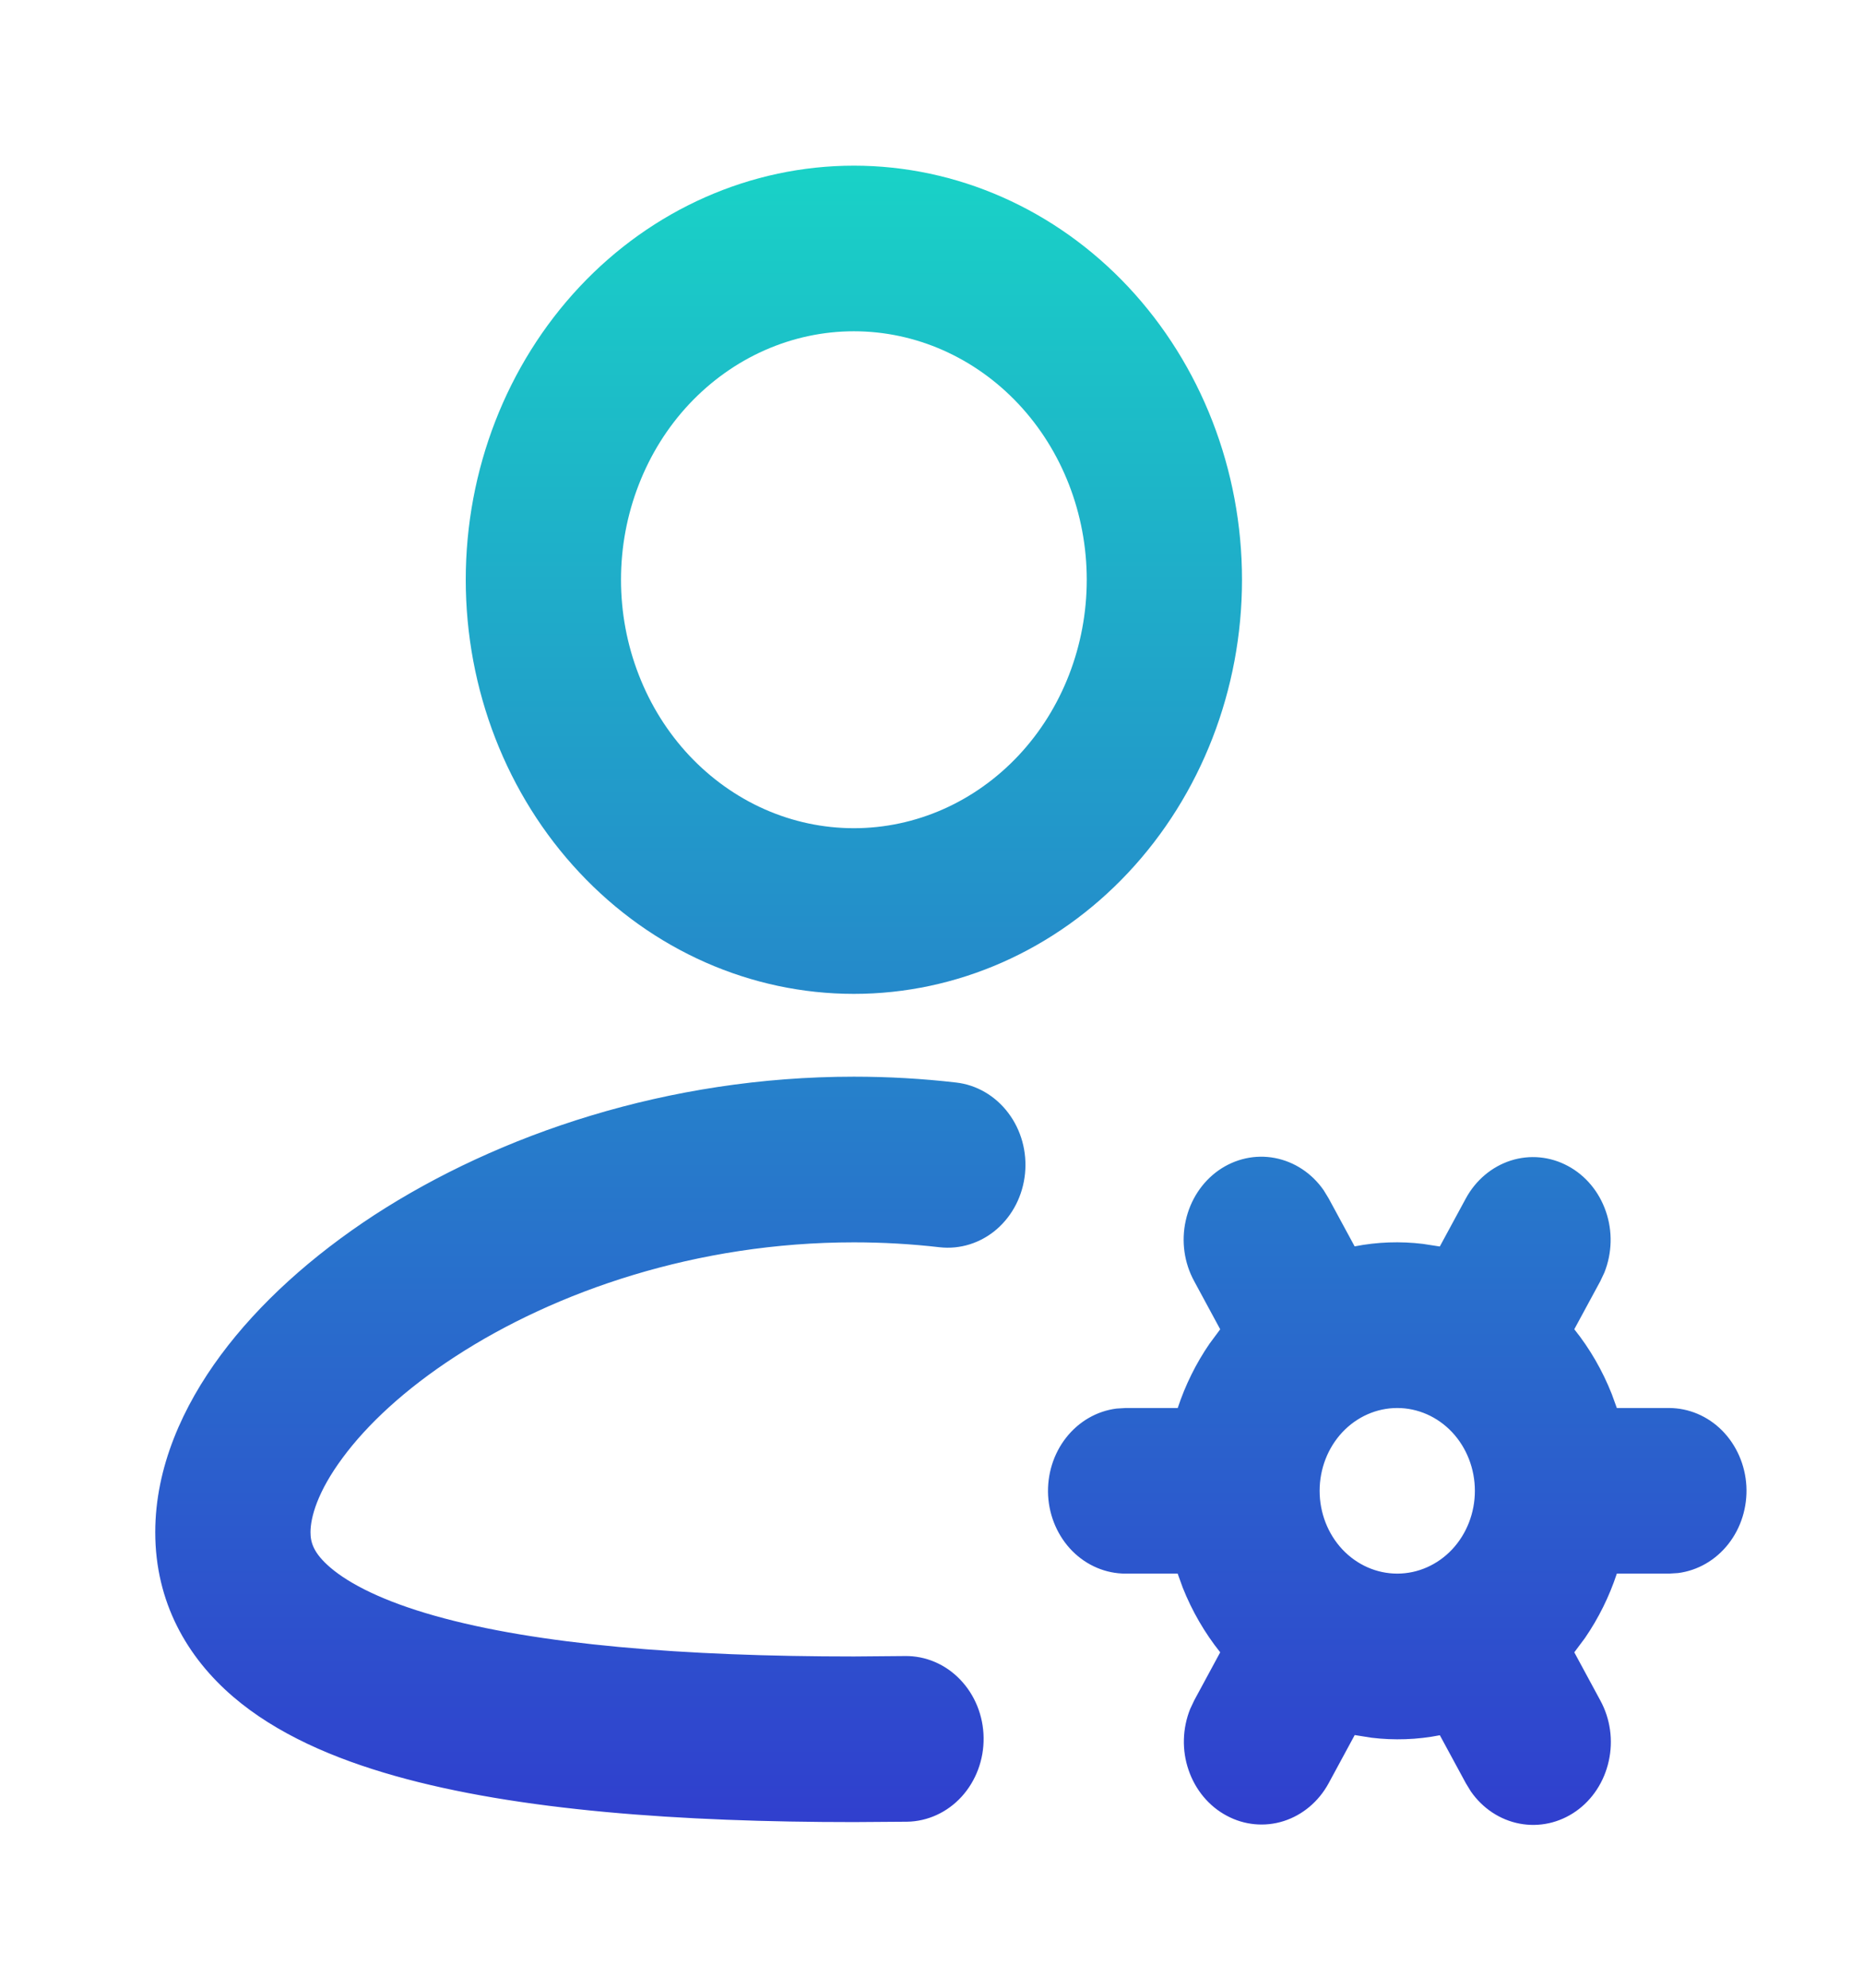 <svg width="30" height="32" viewBox="0 0 30 32" fill="none" xmlns="http://www.w3.org/2000/svg">
<g clip-path="url(#clip0_32_142)">
<path fill-rule="evenodd" clip-rule="evenodd" d="M23.605 19.292C23.765 18.998 24.024 18.781 24.329 18.683C24.634 18.586 24.963 18.617 25.247 18.77C25.532 18.922 25.751 19.185 25.86 19.504C25.97 19.823 25.96 20.174 25.835 20.487L25.77 20.625L25.351 21.399C25.601 21.711 25.804 22.063 25.954 22.441L26.036 22.667H26.875C27.194 22.667 27.5 22.797 27.732 23.03C27.963 23.264 28.103 23.583 28.122 23.922C28.14 24.261 28.037 24.595 27.832 24.856C27.628 25.116 27.338 25.284 27.021 25.324L26.875 25.333H26.036C25.914 25.703 25.741 26.052 25.524 26.368L25.351 26.6L25.77 27.375C25.931 27.669 25.98 28.018 25.906 28.35C25.833 28.682 25.644 28.972 25.377 29.159C25.11 29.346 24.786 29.418 24.471 29.358C24.157 29.299 23.875 29.113 23.685 28.839L23.605 28.708L23.186 27.935C22.82 28.007 22.449 28.019 22.086 27.975L21.815 27.932L21.395 28.708C21.235 29.002 20.976 29.22 20.671 29.317C20.366 29.414 20.037 29.383 19.753 29.23C19.468 29.078 19.249 28.815 19.14 28.496C19.03 28.177 19.04 27.826 19.165 27.513L19.23 27.375L19.649 26.6C19.4 26.288 19.196 25.937 19.046 25.56L18.964 25.333H18.125C17.806 25.333 17.5 25.203 17.268 24.97C17.037 24.736 16.897 24.418 16.878 24.078C16.86 23.739 16.963 23.405 17.168 23.144C17.372 22.884 17.662 22.716 17.979 22.676L18.125 22.667H18.965C19.087 22.297 19.26 21.948 19.477 21.632L19.649 21.4L19.23 20.625C19.069 20.331 19.02 19.982 19.094 19.65C19.167 19.318 19.356 19.029 19.623 18.841C19.89 18.654 20.214 18.582 20.529 18.642C20.843 18.702 21.125 18.887 21.315 19.161L21.395 19.292L21.814 20.065C22.18 19.993 22.551 19.981 22.914 20.025L23.185 20.067L23.605 19.292ZM13.75 17.333C14.309 17.333 14.859 17.365 15.395 17.427C15.725 17.464 16.027 17.64 16.235 17.915C16.444 18.19 16.541 18.542 16.506 18.893C16.471 19.245 16.307 19.567 16.049 19.79C15.791 20.012 15.461 20.116 15.131 20.079C14.681 20.027 14.219 20 13.75 20C11.221 20 8.946 20.787 7.33 21.839C6.521 22.364 5.911 22.935 5.518 23.468C5.112 24.015 5 24.428 5 24.667C5 24.829 5.046 25.001 5.319 25.235C5.63 25.501 6.171 25.777 6.999 26.011C8.646 26.477 11.014 26.667 13.75 26.667L14.572 26.66C14.904 26.655 15.224 26.791 15.461 27.038C15.699 27.285 15.835 27.622 15.839 27.975C15.844 28.329 15.716 28.67 15.485 28.924C15.254 29.177 14.938 29.322 14.606 29.327L13.75 29.333C10.964 29.333 8.331 29.147 6.359 28.589C5.378 28.312 4.454 27.915 3.754 27.315C3.013 26.68 2.5 25.793 2.5 24.667C2.5 23.617 2.947 22.636 3.555 21.815C4.173 20.981 5.026 20.215 6.027 19.561C8.031 18.26 10.756 17.333 13.75 17.333ZM22.5 22.667C22.169 22.667 21.851 22.807 21.616 23.057C21.382 23.307 21.25 23.646 21.25 24C21.25 24.354 21.382 24.693 21.616 24.943C21.851 25.193 22.169 25.333 22.5 25.333C22.831 25.333 23.149 25.193 23.384 24.943C23.618 24.693 23.75 24.354 23.75 24C23.75 23.646 23.618 23.307 23.384 23.057C23.149 22.807 22.831 22.667 22.5 22.667ZM13.75 2.667C15.408 2.667 16.997 3.369 18.169 4.619C19.341 5.87 20 7.565 20 9.333C20 11.101 19.341 12.797 18.169 14.047C16.997 15.298 15.408 16 13.75 16C12.092 16 10.503 15.298 9.331 14.047C8.158 12.797 7.5 11.101 7.5 9.333C7.5 7.565 8.158 5.87 9.331 4.619C10.503 3.369 12.092 2.667 13.75 2.667ZM13.75 5.333C13.258 5.333 12.77 5.437 12.315 5.638C11.86 5.839 11.447 6.134 11.098 6.505C10.75 6.876 10.474 7.317 10.286 7.803C10.097 8.288 10 8.808 10 9.333C10 9.859 10.097 10.379 10.286 10.864C10.474 11.35 10.75 11.79 11.098 12.162C11.447 12.533 11.86 12.828 12.315 13.029C12.77 13.23 13.258 13.333 13.75 13.333C14.745 13.333 15.698 12.912 16.402 12.162C17.105 11.412 17.5 10.394 17.5 9.333C17.5 8.273 17.105 7.255 16.402 6.505C15.698 5.755 14.745 5.333 13.75 5.333Z" fill="url(#paint0_linear_32_142)"/>
</g>
<defs>
<linearGradient id="paint0_linear_32_142" x1="15.312" y1="2.667" x2="15.312" y2="29.379" gradientUnits="userSpaceOnUse">
<stop stop-color="#19D2C7"/>
<stop offset="1" stop-color="#303FCE"/>
</linearGradient>
<clipPath id="clip0_32_142">
<rect width="30" height="32" fill="white"/>
</clipPath>
</defs>
</svg>
